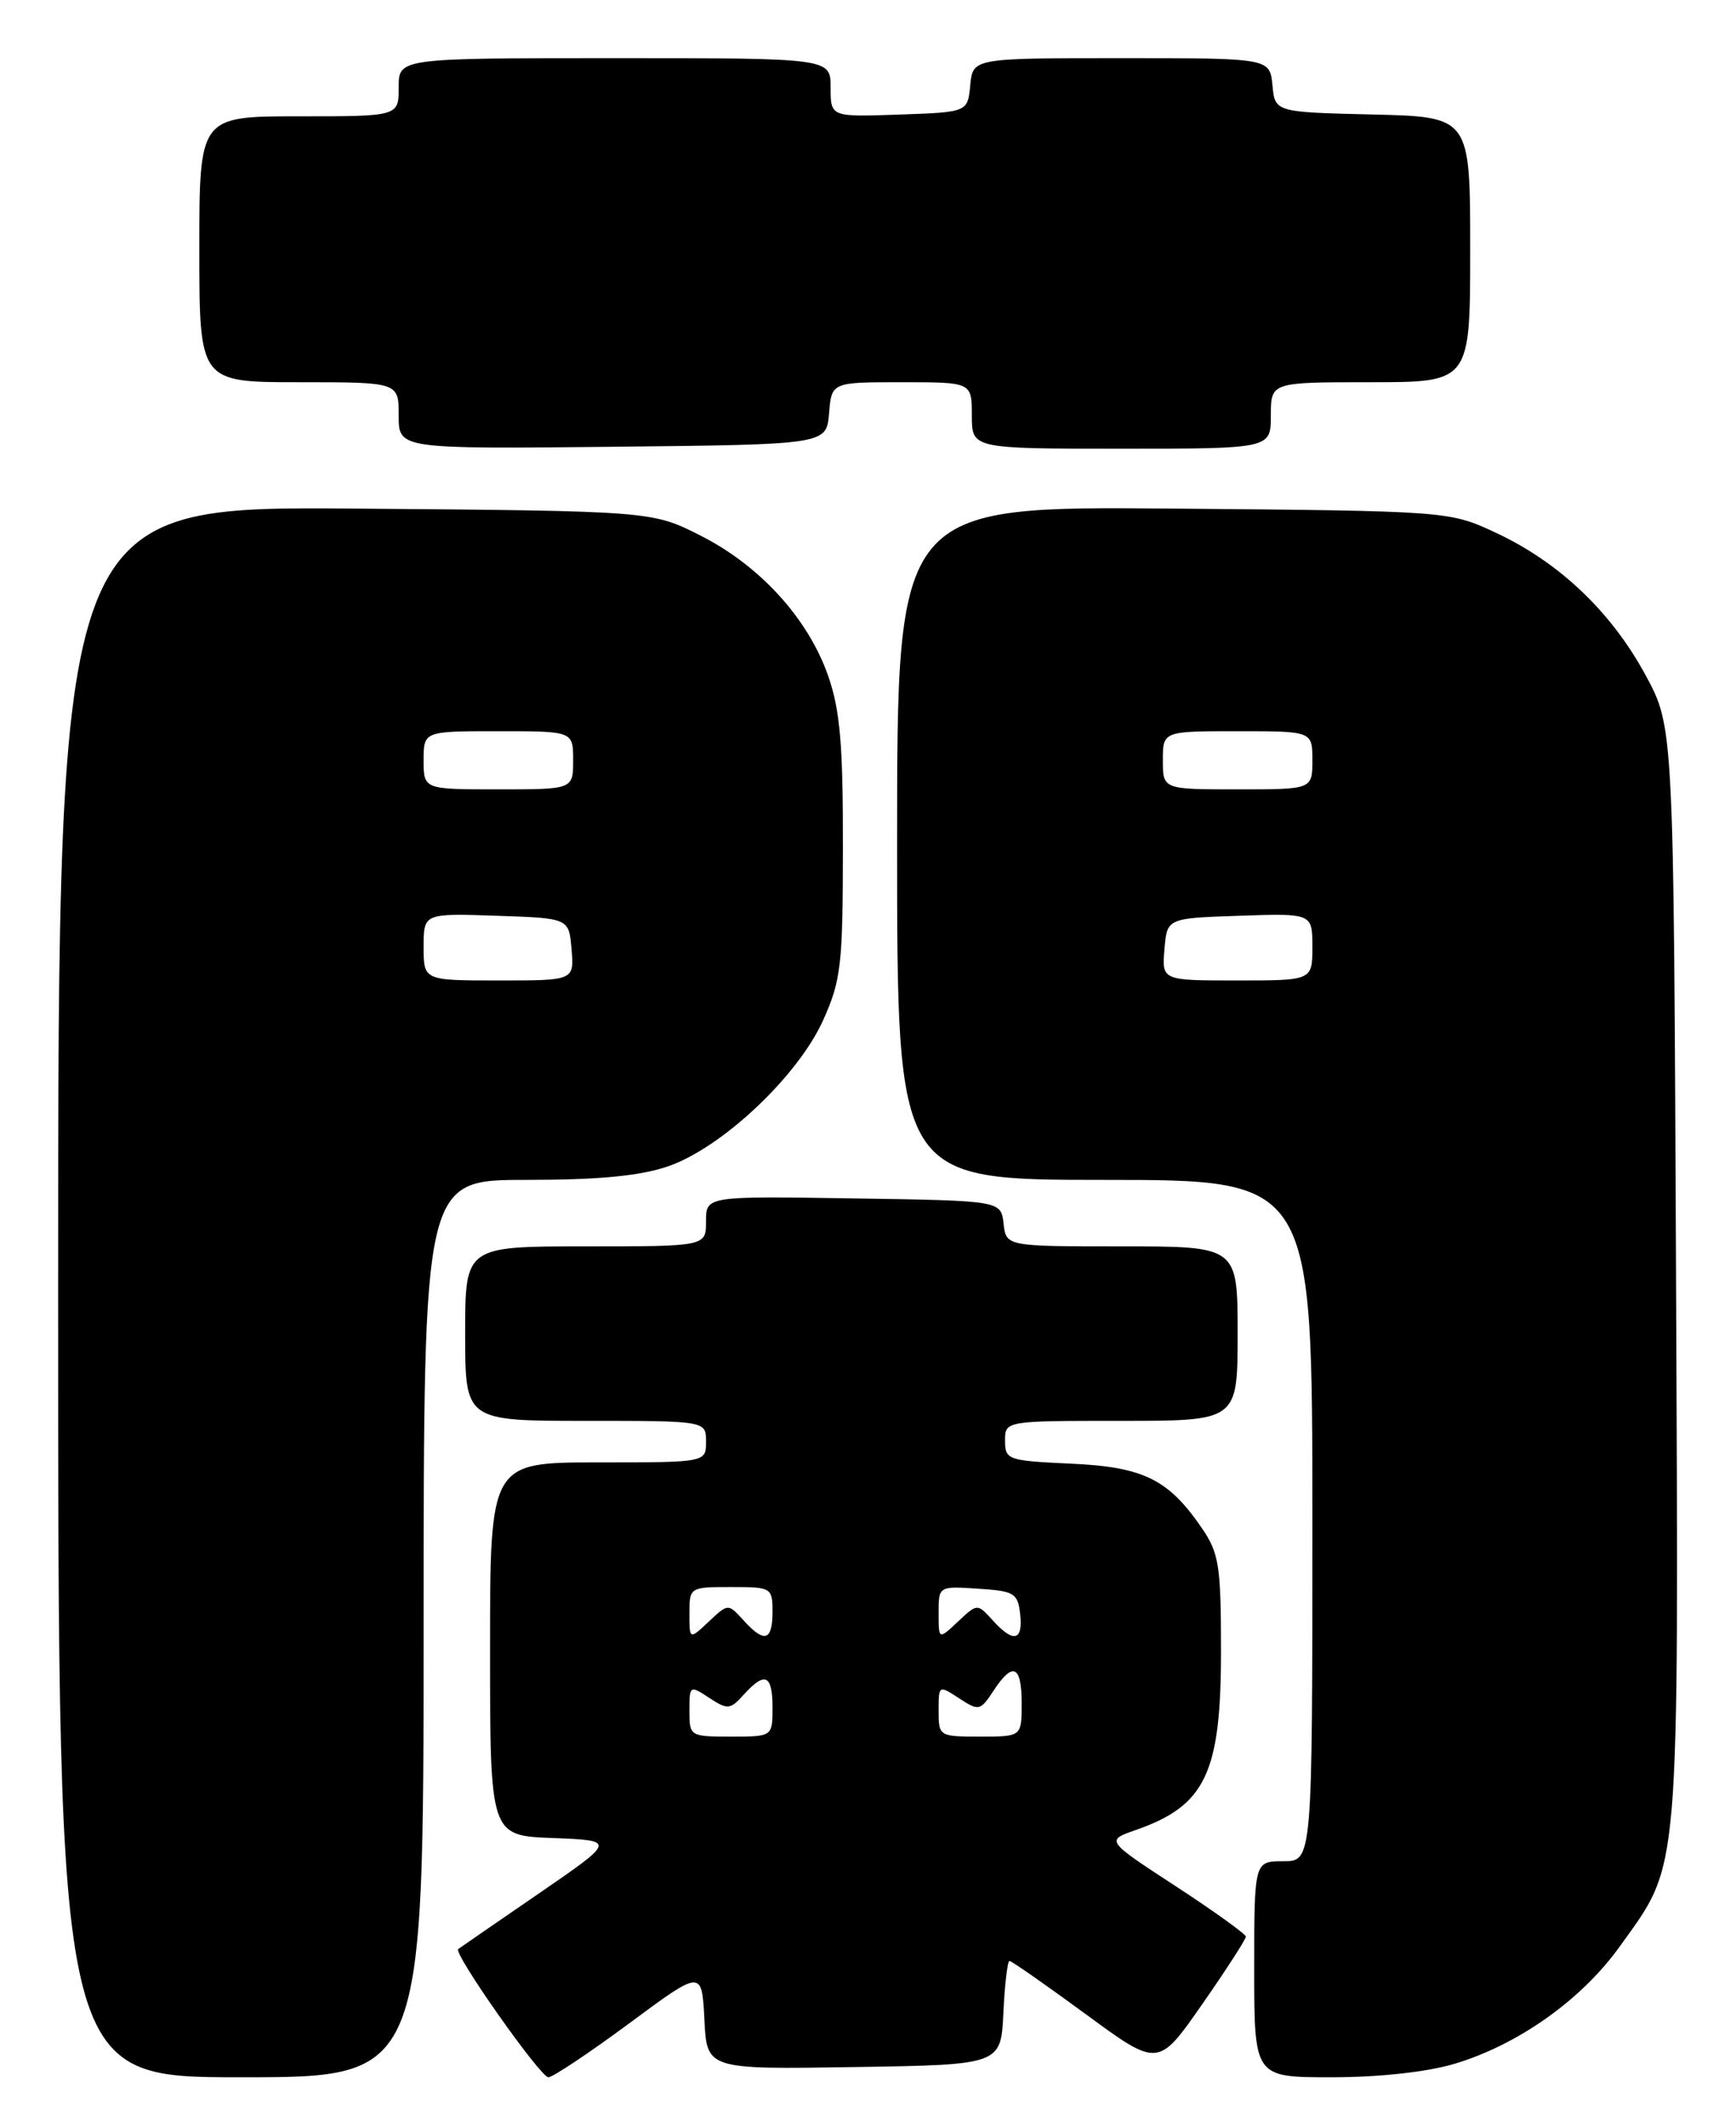 <?xml version="1.0" encoding="UTF-8" standalone="no"?>
<!DOCTYPE svg PUBLIC "-//W3C//DTD SVG 1.1//EN" "http://www.w3.org/Graphics/SVG/1.1/DTD/svg11.dtd" >
<svg xmlns="http://www.w3.org/2000/svg" xmlns:xlink="http://www.w3.org/1999/xlink" version="1.1" viewBox="0 0 209 256">
 <g >
 <path fill="currentColor"
d=" M 51.00 196.00 C 51.00 142.00 51.00 142.00 63.32 142.00 C 72.05 142.00 77.03 141.53 80.39 140.38 C 86.89 138.17 96.07 129.52 99.11 122.76 C 101.26 117.97 101.47 116.12 101.48 102.00 C 101.50 89.61 101.14 85.46 99.70 81.33 C 97.29 74.45 91.52 68.10 84.36 64.47 C 78.50 61.50 78.50 61.50 42.75 61.21 C 7.00 60.93 7.00 60.93 7.00 155.46 C 7.00 250.00 7.00 250.00 29.00 250.00 C 51.00 250.00 51.00 250.00 51.00 196.00 Z  M 75.74 243.52 C 84.50 237.03 84.50 237.03 84.80 243.04 C 85.10 249.05 85.10 249.05 102.80 248.77 C 120.50 248.50 120.50 248.50 120.80 242.25 C 120.96 238.81 121.29 236.00 121.54 236.00 C 121.78 236.00 125.91 238.88 130.71 242.40 C 139.44 248.81 139.44 248.81 144.72 241.23 C 147.63 237.06 149.99 233.39 149.99 233.07 C 149.98 232.76 146.18 230.03 141.54 227.00 C 133.11 221.50 133.11 221.50 136.74 220.24 C 145.13 217.32 147.00 213.39 147.00 198.70 C 147.00 188.52 146.76 186.94 144.75 183.99 C 140.69 178.03 137.70 176.55 128.93 176.15 C 121.33 175.80 121.00 175.69 121.00 173.39 C 121.00 171.00 121.00 171.00 135.00 171.00 C 149.00 171.00 149.00 171.00 149.00 160.50 C 149.00 150.00 149.00 150.00 135.07 150.00 C 121.13 150.00 121.13 150.00 120.82 147.25 C 120.50 144.50 120.50 144.50 102.75 144.23 C 85.00 143.95 85.00 143.95 85.00 146.98 C 85.00 150.00 85.00 150.00 70.50 150.00 C 56.00 150.00 56.00 150.00 56.00 160.50 C 56.00 171.00 56.00 171.00 70.50 171.00 C 85.00 171.00 85.00 171.00 85.00 173.50 C 85.00 176.00 85.00 176.00 72.00 176.00 C 59.00 176.00 59.00 176.00 59.00 198.46 C 59.00 220.92 59.00 220.92 66.58 221.21 C 74.16 221.50 74.16 221.50 64.83 227.91 C 59.70 231.43 55.35 234.43 55.16 234.57 C 54.54 235.06 65.05 250.00 66.02 250.00 C 66.54 250.00 70.92 247.08 75.74 243.52 Z  M 175.07 248.39 C 182.74 246.11 190.40 240.68 194.98 234.29 C 202.35 224.00 202.09 227.11 201.78 153.41 C 201.50 87.50 201.50 87.50 198.11 81.25 C 193.99 73.65 187.76 67.72 180.18 64.16 C 174.50 61.50 174.50 61.50 141.25 61.21 C 108.00 60.92 108.00 60.92 108.00 101.46 C 108.00 142.00 108.00 142.00 133.00 142.00 C 158.00 142.00 158.00 142.00 158.00 183.00 C 158.00 224.00 158.00 224.00 154.50 224.00 C 151.00 224.00 151.00 224.00 151.00 237.00 C 151.00 250.00 151.00 250.00 160.32 250.00 C 165.98 250.00 171.77 249.37 175.07 248.39 Z  M 99.81 49.75 C 100.12 46.00 100.12 46.00 108.56 46.00 C 117.00 46.00 117.00 46.00 117.00 50.00 C 117.00 54.00 117.00 54.00 135.00 54.00 C 153.00 54.00 153.00 54.00 153.00 50.00 C 153.00 46.00 153.00 46.00 165.00 46.00 C 177.00 46.00 177.00 46.00 177.00 30.03 C 177.00 14.06 177.00 14.06 165.25 13.78 C 153.50 13.50 153.50 13.50 153.19 10.25 C 152.87 7.00 152.87 7.00 135.00 7.00 C 117.13 7.00 117.13 7.00 116.81 10.25 C 116.50 13.50 116.50 13.50 108.25 13.79 C 100.00 14.08 100.00 14.08 100.00 10.54 C 100.00 7.00 100.00 7.00 74.00 7.00 C 48.00 7.00 48.00 7.00 48.00 10.50 C 48.00 14.00 48.00 14.00 36.00 14.00 C 24.00 14.00 24.00 14.00 24.00 30.00 C 24.00 46.00 24.00 46.00 36.00 46.00 C 48.00 46.00 48.00 46.00 48.00 50.02 C 48.00 54.03 48.00 54.03 73.75 53.77 C 99.50 53.50 99.50 53.50 99.81 49.75 Z  M 51.00 113.96 C 51.00 109.92 51.00 109.92 59.75 110.21 C 68.50 110.50 68.50 110.50 68.81 114.25 C 69.12 118.00 69.12 118.00 60.06 118.00 C 51.00 118.00 51.00 118.00 51.00 113.96 Z  M 51.00 91.50 C 51.00 88.00 51.00 88.00 60.00 88.00 C 69.00 88.00 69.00 88.00 69.00 91.50 C 69.00 95.00 69.00 95.00 60.00 95.00 C 51.00 95.00 51.00 95.00 51.00 91.50 Z  M 83.00 205.88 C 83.00 202.83 83.05 202.80 85.39 204.34 C 87.60 205.79 87.91 205.76 89.54 203.95 C 92.10 201.13 93.00 201.53 93.00 205.50 C 93.00 209.00 93.00 209.00 88.00 209.00 C 83.07 209.00 83.00 208.96 83.00 205.88 Z  M 113.00 205.88 C 113.00 202.80 113.02 202.79 115.47 204.39 C 117.84 205.94 118.02 205.90 119.59 203.51 C 121.93 199.93 123.00 200.40 123.00 205.00 C 123.00 209.00 123.00 209.00 118.00 209.00 C 113.07 209.00 113.00 208.96 113.00 205.88 Z  M 83.00 194.17 C 83.00 191.03 83.05 191.00 88.00 191.00 C 92.89 191.00 93.00 191.07 93.00 194.00 C 93.00 197.51 92.02 197.78 89.49 194.98 C 87.66 192.97 87.66 192.97 85.33 195.16 C 83.00 197.35 83.00 197.35 83.00 194.17 Z  M 113.00 194.12 C 113.00 190.89 113.00 190.89 117.75 191.20 C 122.10 191.47 122.53 191.73 122.82 194.25 C 123.19 197.51 122.00 197.77 119.49 194.98 C 117.66 192.97 117.66 192.97 115.33 195.16 C 113.00 197.35 113.00 197.35 113.00 194.12 Z  M 140.19 114.25 C 140.50 110.50 140.50 110.50 149.25 110.21 C 158.00 109.92 158.00 109.92 158.00 113.96 C 158.00 118.00 158.00 118.00 148.94 118.00 C 139.88 118.00 139.88 118.00 140.19 114.25 Z  M 140.00 91.50 C 140.00 88.00 140.00 88.00 149.00 88.00 C 158.00 88.00 158.00 88.00 158.00 91.50 C 158.00 95.00 158.00 95.00 149.00 95.00 C 140.00 95.00 140.00 95.00 140.00 91.50 Z "/>
</g>
</svg>